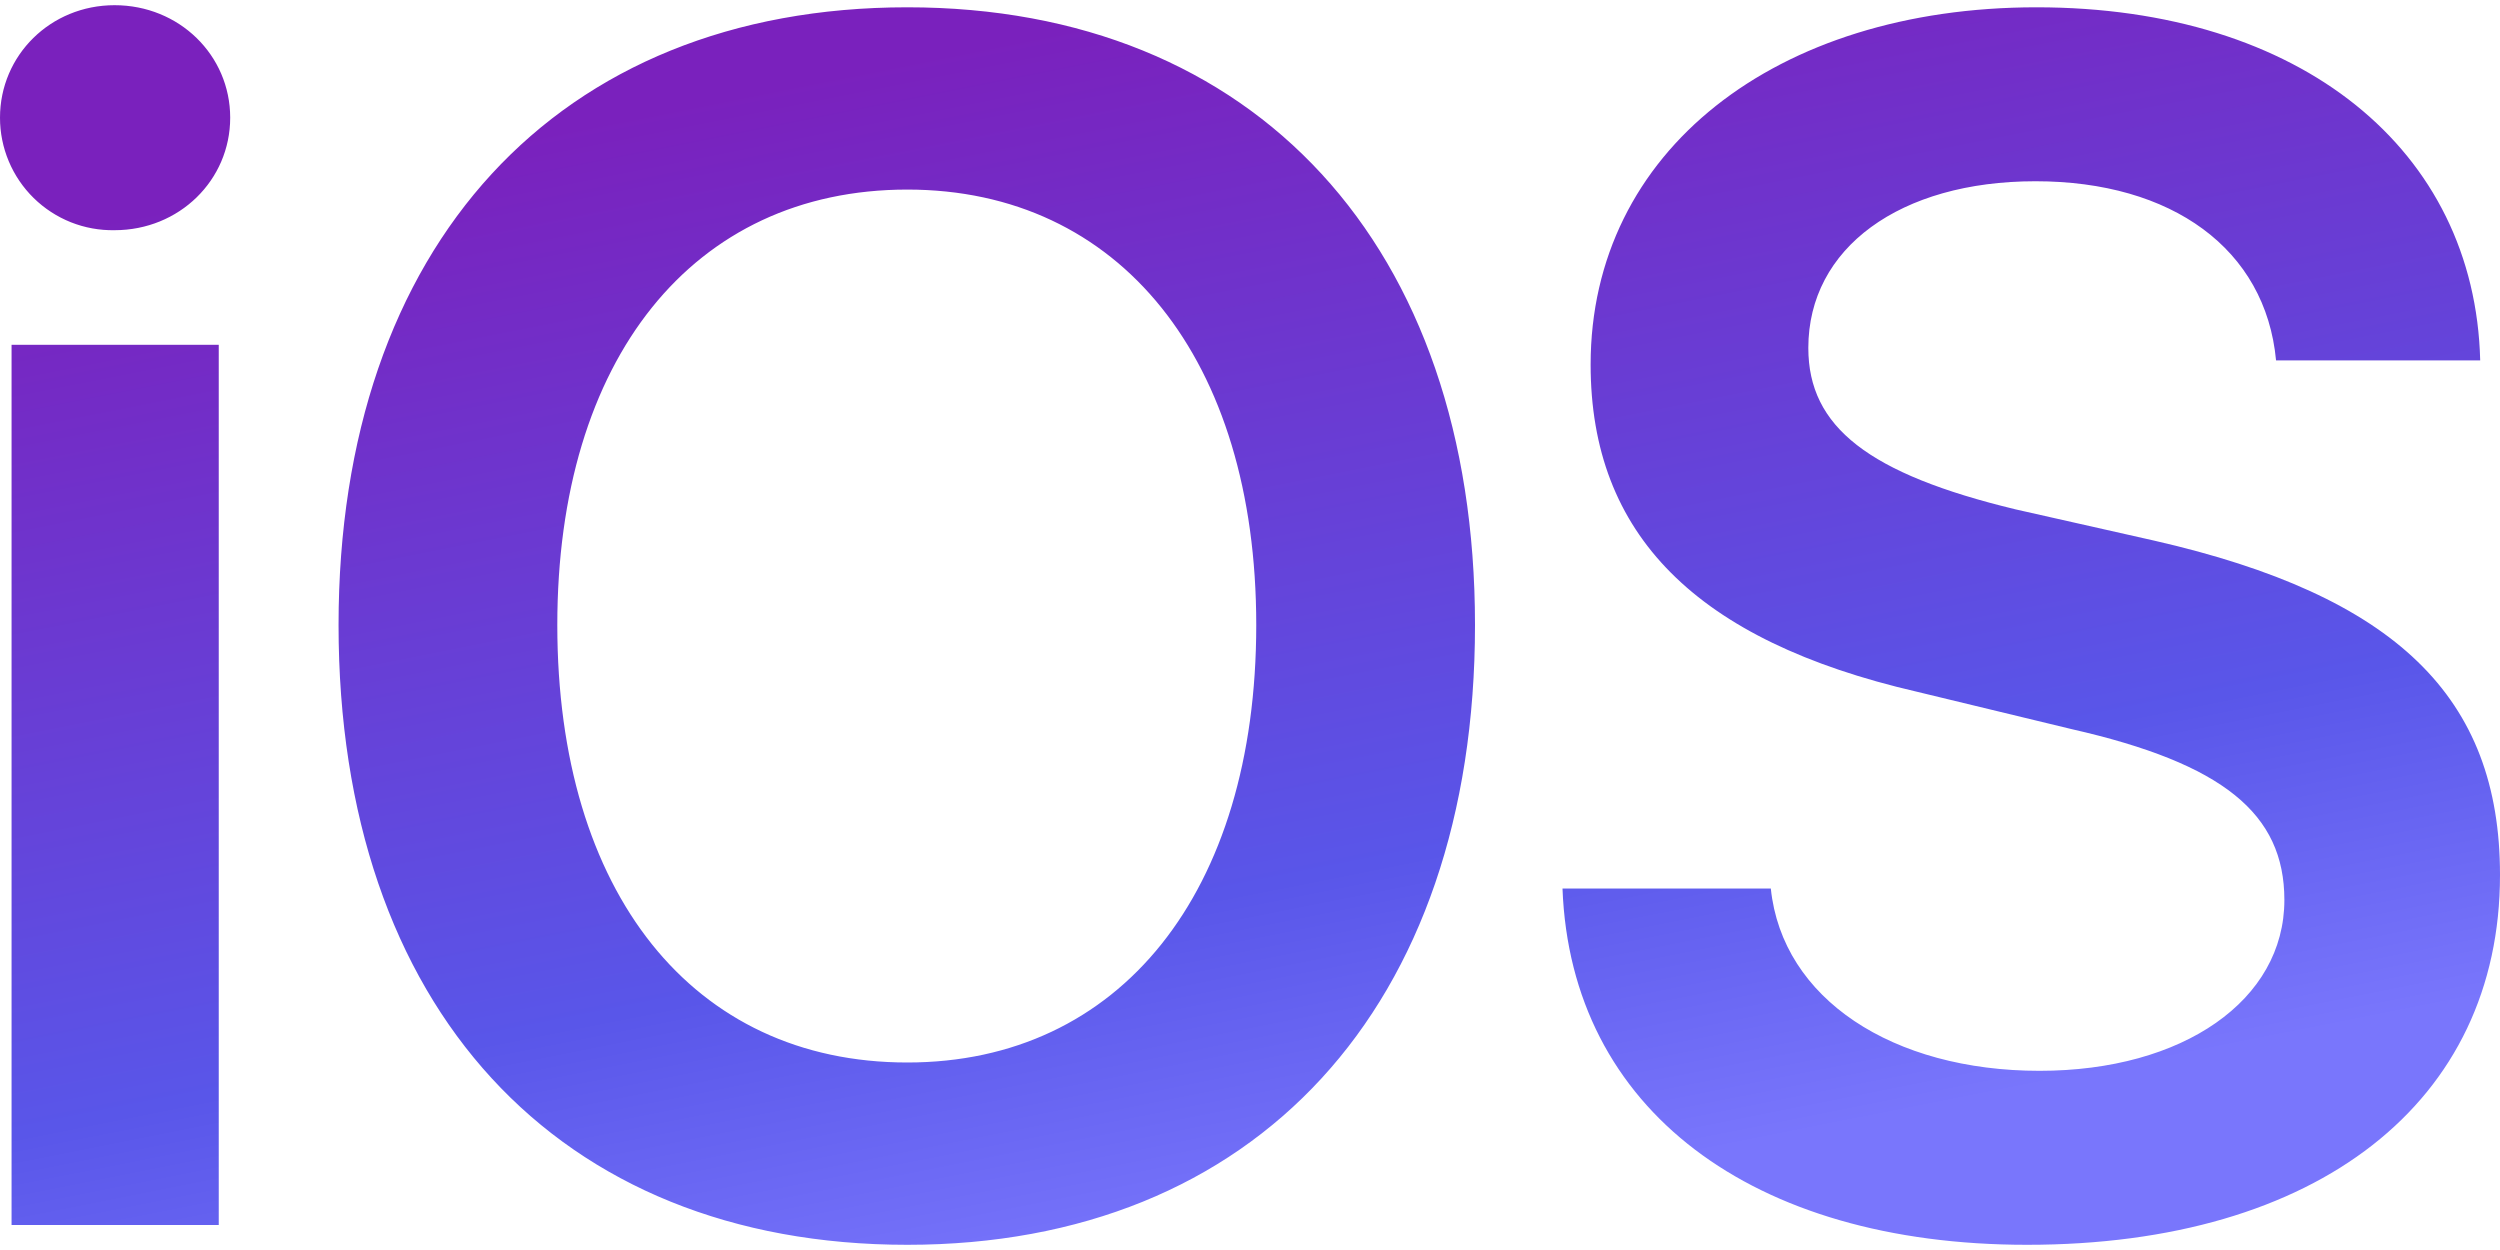 <svg width="64" height="32" viewBox="0 0 64 32" fill="none" xmlns="http://www.w3.org/2000/svg">
<path d="M2.933 0.133C1.296 0.133 4.23492e-08 1.413 4.23492e-08 3.013C-6.55904e-05 3.396 0.076 3.775 0.224 4.128C0.372 4.481 0.589 4.801 0.862 5.069C1.135 5.337 1.459 5.548 1.815 5.69C2.17 5.831 2.551 5.9 2.933 5.893C4.587 5.893 5.893 4.613 5.893 3.013C5.893 1.413 4.587 0.133 2.933 0.133ZM23.227 0.187C14.267 0.187 8.667 6.293 8.667 16C8.667 25.787 14.267 31.867 23.227 31.867C32.133 31.867 37.76 25.787 37.76 16C37.76 6.293 32.133 0.187 23.227 0.187ZM52.133 0.187C45.467 0.187 40.72 3.867 40.72 9.333C40.72 13.68 43.413 16.4 49.067 17.707L53.04 18.667C56.907 19.547 58.48 20.827 58.48 23.04C58.48 25.6 55.893 27.413 52.213 27.413C48.453 27.413 45.627 25.573 45.333 22.747H40C40.213 28.4 44.853 31.867 51.893 31.867C59.333 31.867 64 28.213 64 22.4C64 17.84 61.333 15.253 55.147 13.84L51.6 13.04C47.84 12.133 46.293 10.933 46.293 8.907C46.293 6.347 48.64 4.64 52.107 4.64C55.6 4.64 58 6.373 58.267 9.227H63.493C63.36 3.84 58.907 0.187 52.133 0.187ZM23.227 4.853C28.667 4.853 32.16 9.2 32.16 16C32.16 22.853 28.667 27.2 23.227 27.2C17.733 27.2 14.267 22.853 14.267 16C14.267 9.2 17.733 4.853 23.227 4.853ZM0.296 8.827V31.36H5.6V8.827H0.293H0.296Z" fill="url(#paint0_linear_427_779)"/>
<defs>
<linearGradient id="paint0_linear_427_779" x1="25.534" y1="1.01" x2="31.969" y2="33.333" gradientUnits="userSpaceOnUse">
<stop stop-color="#7A21BD"/>
<stop offset="0.686" stop-color="#5956E9"/>
<stop offset="0.956" stop-color="#7976FC"/>
</linearGradient>
</defs>
</svg>
